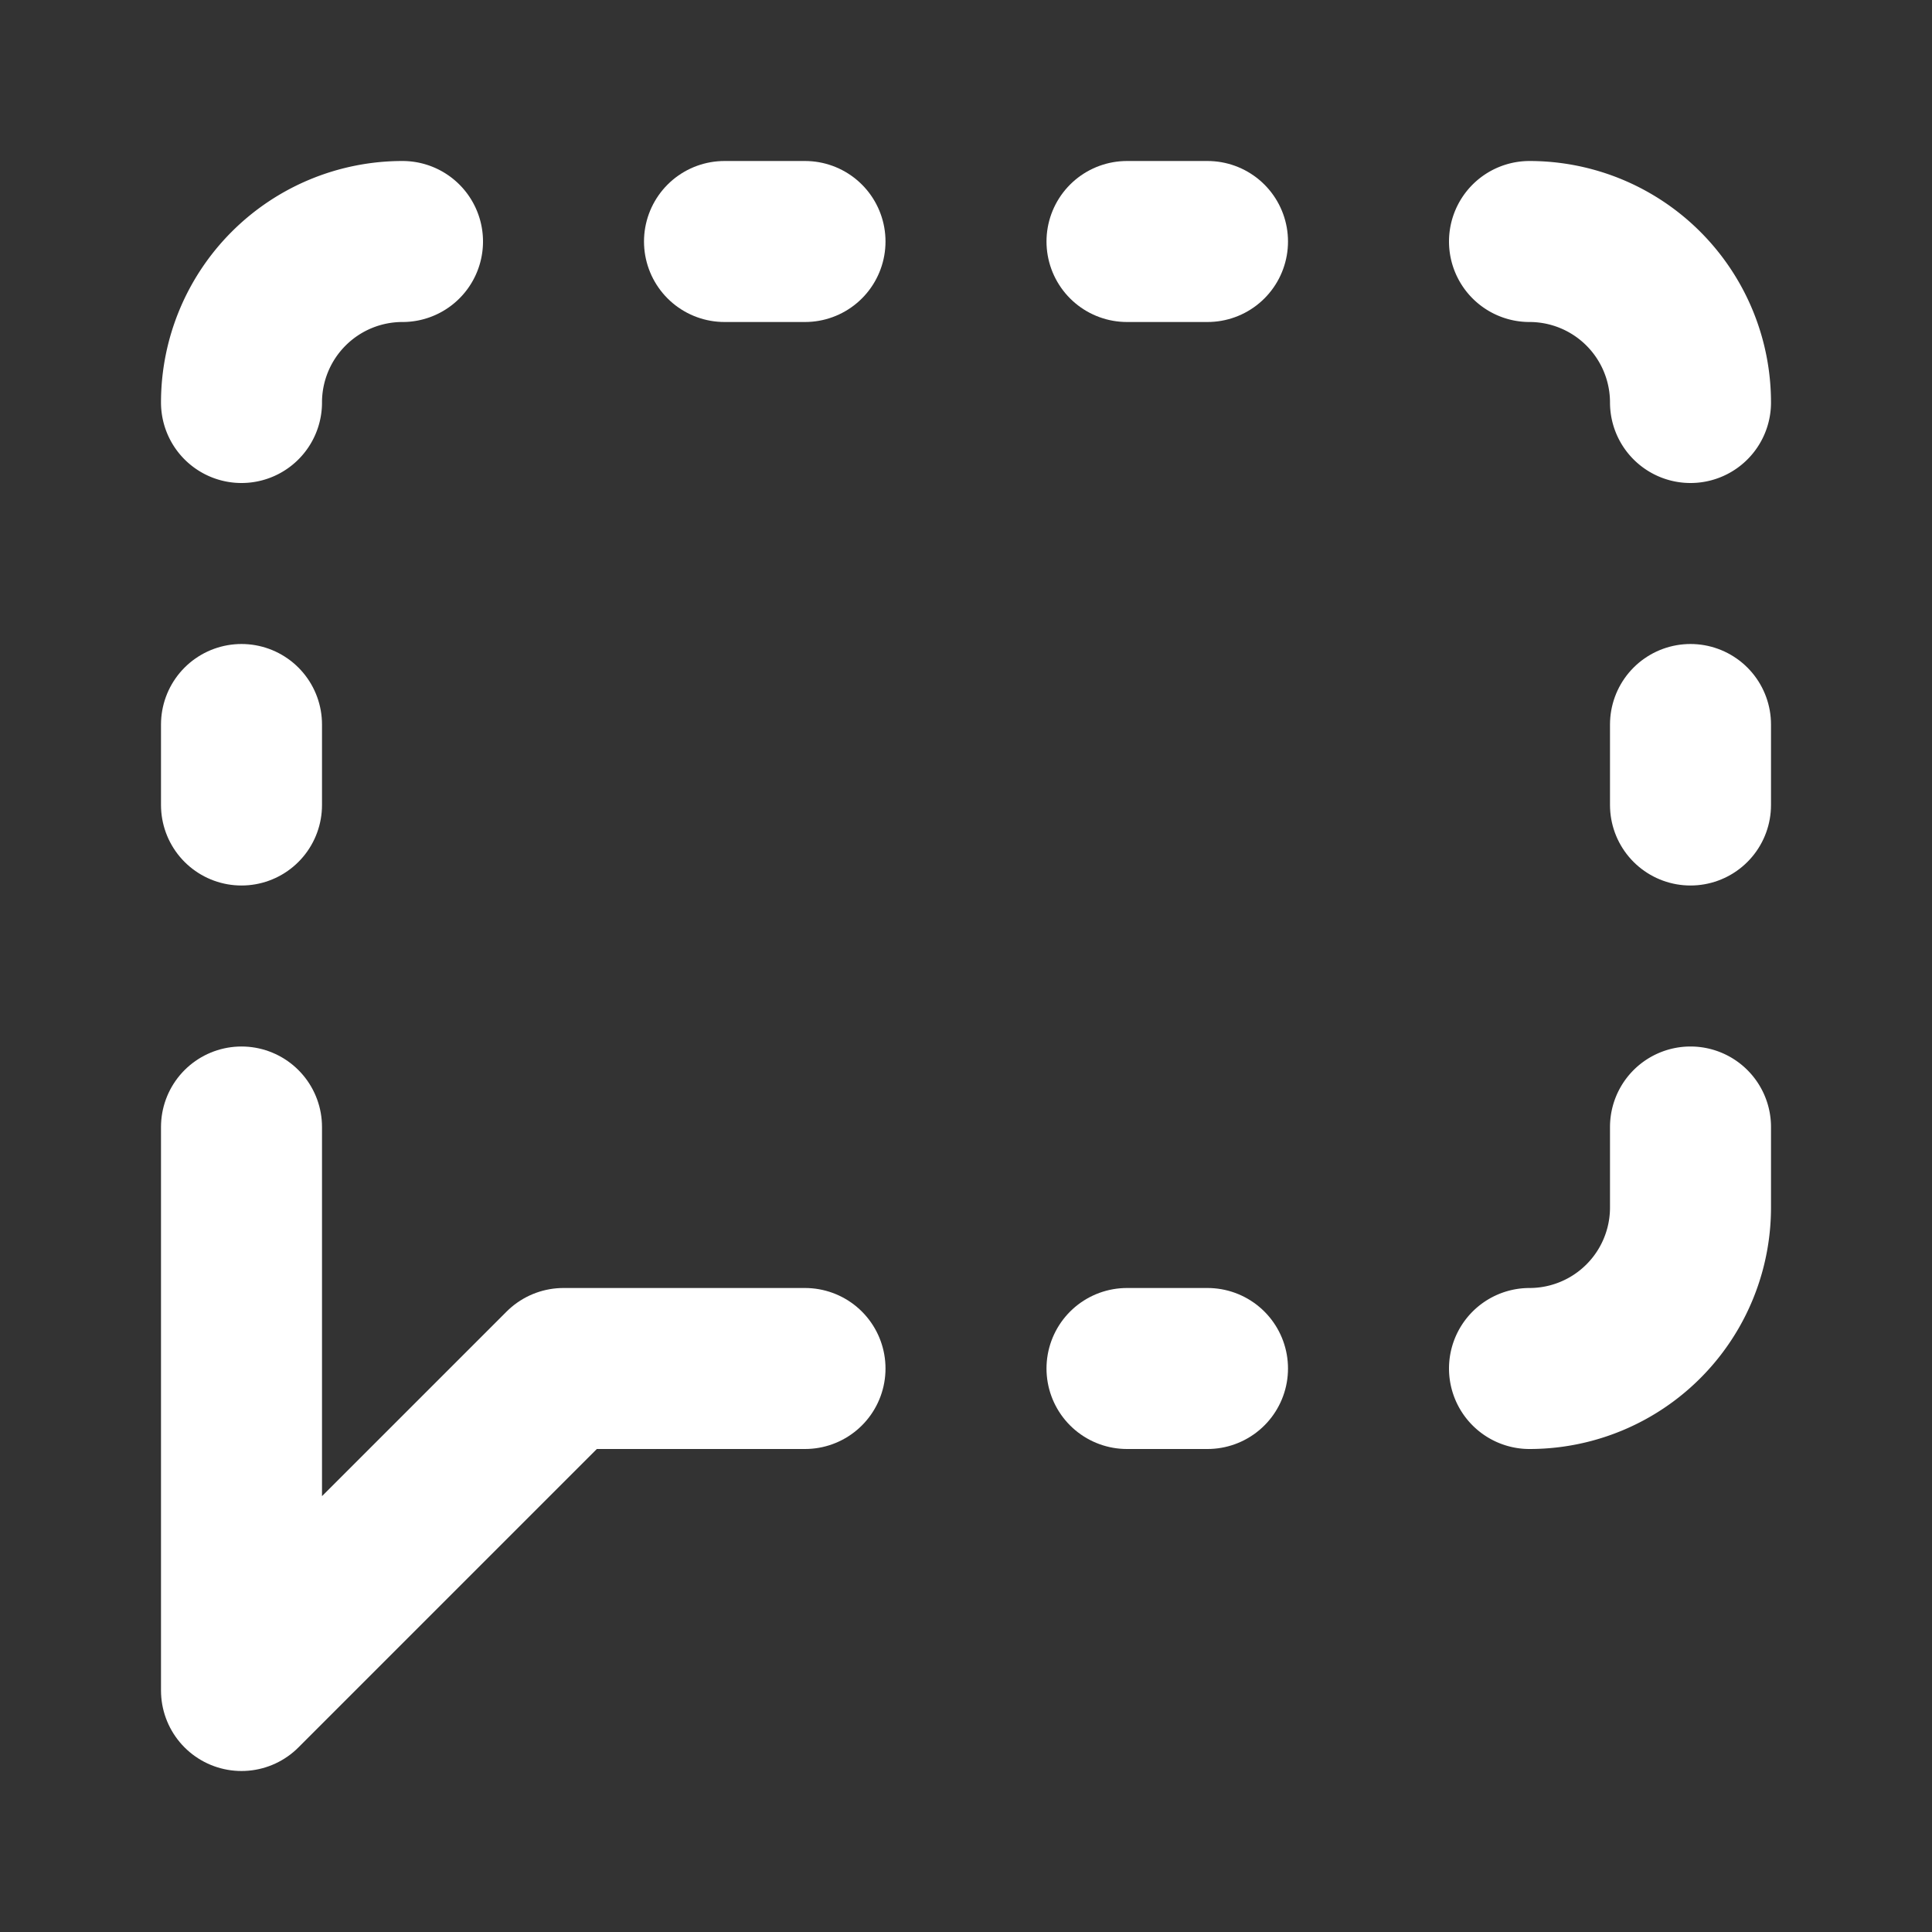 <!-- @license lucide-static v0.436.0 - ISC -->
<svg
  class="lucide lucide-message-square-dashed"
  xmlns="http://www.w3.org/2000/svg"
  width="24"
  height="24"
  viewBox="0 0 24 24"
  fill="none"
  stroke="white"
  stroke-width="2"
  stroke-linecap="round"
  stroke-linejoin="round"
>
  <rect x="0" y="0" width="24" height="24" fill="#333333" stroke="none"/>
  <path d="M10 17H7l-4 4v-7" />
  <path d="M14 17h1" />
  <path d="M14 3h1" />
  <path d="M19 3a2 2 0 0 1 2 2" />
  <path d="M21 14v1a2 2 0 0 1-2 2" />
  <path d="M21 9v1" />
  <path d="M3 9v1" />
  <path d="M5 3a2 2 0 0 0-2 2" />
  <path d="M9 3h1" />
</svg>
